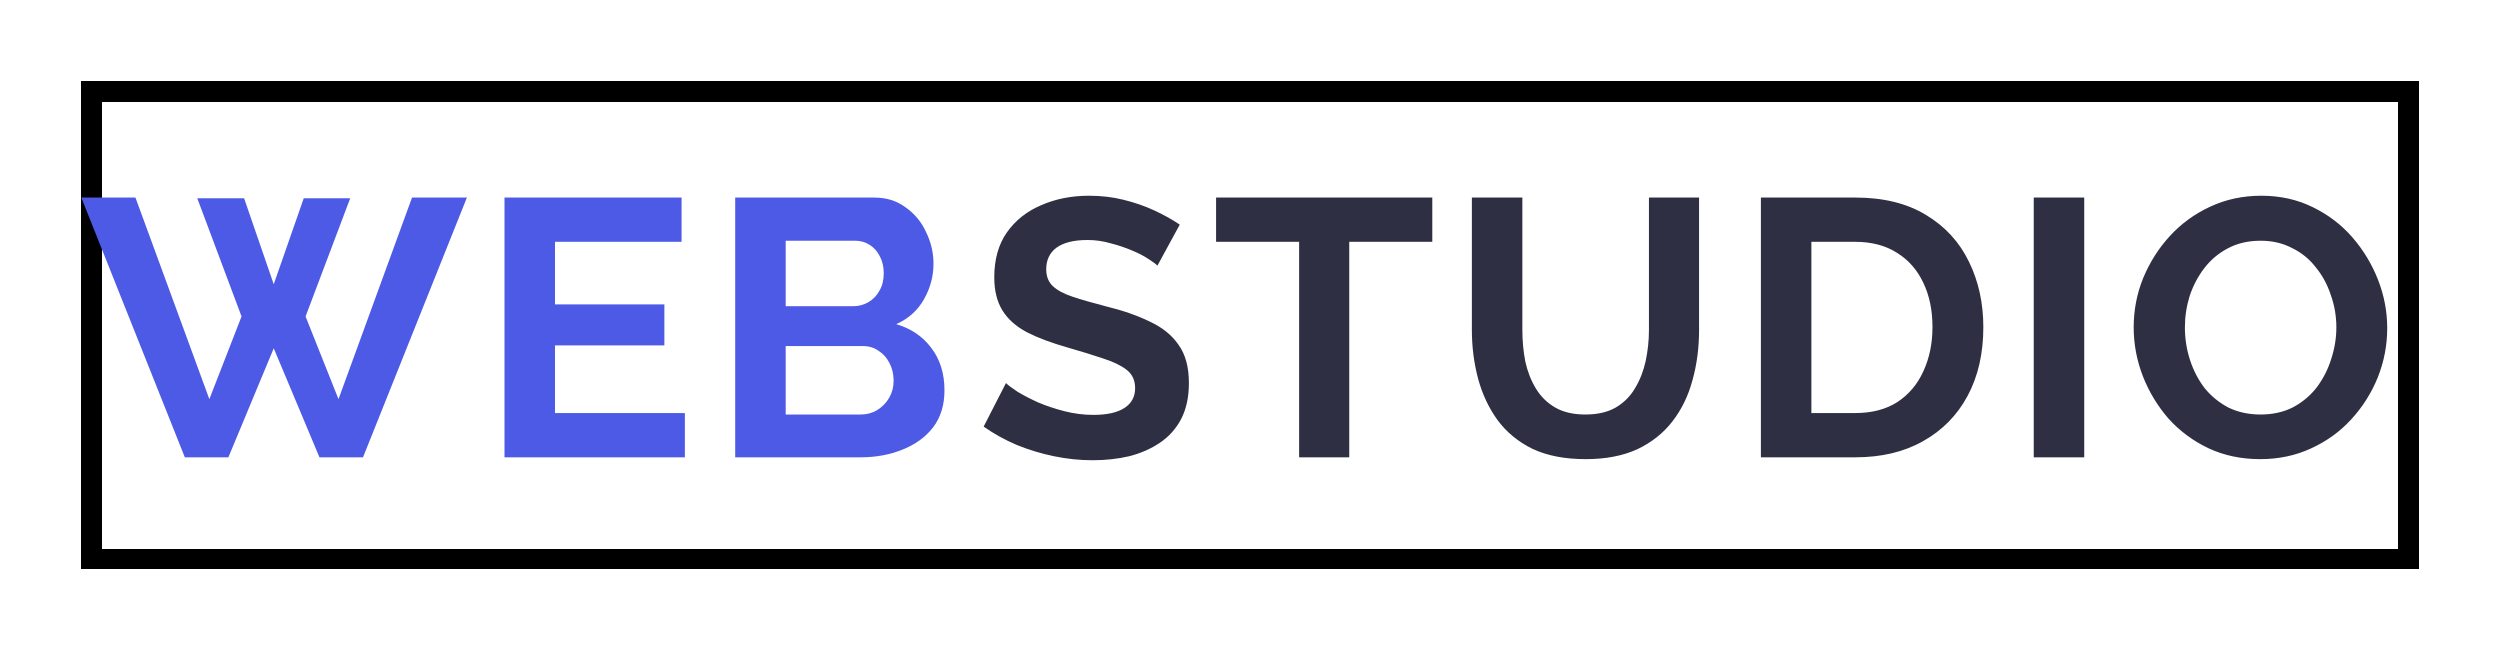 <svg width="123" height="32" viewBox="0 0 123 32" fill="none" xmlns="http://www.w3.org/2000/svg">
<g filter="url(#filter0_d_297080_7247)">
<rect x="4" width="115" height="24" fill="white" shape-rendering="crispEdges"/>
<rect x="4.5" y="0.5" width="114" height="23" stroke="black" shape-rendering="crispEdges"/>
<path d="M9.706 5.756H12.01L13.468 9.986L14.944 5.756H17.23L15.034 11.57L16.654 15.638L20.272 5.72H22.972L17.86 18.5H15.718L13.468 13.136L11.236 18.5H9.094L4 5.72H6.664L10.3 15.638L11.884 11.57L9.706 5.756ZM33.695 16.322V18.5H24.821V5.72H33.533V7.898H27.305V10.976H32.687V12.992H27.305V16.322H33.695ZM46.468 15.206C46.468 15.926 46.282 16.532 45.91 17.024C45.538 17.504 45.034 17.87 44.398 18.122C43.774 18.374 43.09 18.5 42.346 18.5H36.172V5.72H43.012C43.612 5.72 44.128 5.882 44.56 6.206C45.004 6.518 45.34 6.926 45.568 7.43C45.808 7.922 45.928 8.438 45.928 8.978C45.928 9.59 45.772 10.172 45.46 10.724C45.148 11.276 44.692 11.684 44.092 11.948C44.824 12.164 45.4 12.554 45.82 13.118C46.252 13.682 46.468 14.378 46.468 15.206ZM43.966 14.738C43.966 14.414 43.9 14.126 43.768 13.874C43.636 13.61 43.456 13.406 43.228 13.262C43.012 13.106 42.76 13.028 42.472 13.028H38.656V16.394H42.346C42.646 16.394 42.916 16.322 43.156 16.178C43.408 16.022 43.606 15.818 43.75 15.566C43.894 15.314 43.966 15.038 43.966 14.738ZM38.656 7.844V11.066H41.968C42.244 11.066 42.496 11 42.724 10.868C42.952 10.736 43.132 10.55 43.264 10.31C43.408 10.07 43.48 9.782 43.48 9.446C43.48 9.122 43.414 8.84 43.282 8.6C43.162 8.36 42.994 8.174 42.778 8.042C42.574 7.91 42.34 7.844 42.076 7.844H38.656Z" fill="#4D5AE5"/>
<path d="M56.946 9.068C56.862 8.984 56.706 8.87 56.478 8.726C56.262 8.582 55.992 8.444 55.668 8.312C55.356 8.18 55.014 8.066 54.642 7.97C54.27 7.862 53.892 7.808 53.508 7.808C52.836 7.808 52.326 7.934 51.978 8.186C51.642 8.438 51.474 8.792 51.474 9.248C51.474 9.596 51.582 9.872 51.798 10.076C52.014 10.28 52.338 10.454 52.77 10.598C53.202 10.742 53.742 10.898 54.39 11.066C55.23 11.27 55.956 11.522 56.568 11.822C57.192 12.11 57.666 12.494 57.99 12.974C58.326 13.442 58.494 14.066 58.494 14.846C58.494 15.53 58.368 16.118 58.116 16.61C57.864 17.09 57.516 17.48 57.072 17.78C56.628 18.08 56.124 18.302 55.56 18.446C54.996 18.578 54.396 18.644 53.76 18.644C53.124 18.644 52.488 18.578 51.852 18.446C51.216 18.314 50.604 18.128 50.016 17.888C49.428 17.636 48.888 17.336 48.396 16.988L49.494 14.846C49.602 14.954 49.794 15.098 50.07 15.278C50.346 15.446 50.682 15.62 51.078 15.8C51.474 15.968 51.906 16.112 52.374 16.232C52.842 16.352 53.316 16.412 53.796 16.412C54.468 16.412 54.978 16.298 55.326 16.07C55.674 15.842 55.848 15.518 55.848 15.098C55.848 14.714 55.71 14.414 55.434 14.198C55.158 13.982 54.774 13.796 54.282 13.64C53.79 13.472 53.208 13.292 52.536 13.1C51.732 12.872 51.06 12.62 50.52 12.344C49.98 12.056 49.578 11.696 49.314 11.264C49.05 10.832 48.918 10.292 48.918 9.644C48.918 8.768 49.122 8.036 49.53 7.448C49.95 6.848 50.514 6.398 51.222 6.098C51.93 5.786 52.716 5.63 53.58 5.63C54.18 5.63 54.744 5.696 55.272 5.828C55.812 5.96 56.316 6.134 56.784 6.35C57.252 6.566 57.672 6.8 58.044 7.052L56.946 9.068ZM70.469 7.898H66.383V18.5H63.917V7.898H59.831V5.72H70.469V7.898ZM78.014 18.59C76.994 18.59 76.124 18.422 75.404 18.086C74.696 17.738 74.12 17.264 73.676 16.664C73.244 16.064 72.926 15.386 72.722 14.63C72.518 13.862 72.416 13.064 72.416 12.236V5.72H74.9V12.236C74.9 12.764 74.948 13.28 75.044 13.784C75.152 14.276 75.326 14.72 75.566 15.116C75.806 15.512 76.124 15.824 76.52 16.052C76.916 16.28 77.408 16.394 77.996 16.394C78.596 16.394 79.094 16.28 79.49 16.052C79.898 15.812 80.216 15.494 80.444 15.098C80.684 14.702 80.858 14.258 80.966 13.766C81.074 13.262 81.128 12.752 81.128 12.236V5.72H83.594V12.236C83.594 13.112 83.486 13.934 83.27 14.702C83.066 15.47 82.736 16.148 82.28 16.736C81.836 17.312 81.26 17.768 80.552 18.104C79.844 18.428 78.998 18.59 78.014 18.59ZM86.636 18.5V5.72H91.28C92.672 5.72 93.836 6.008 94.772 6.584C95.708 7.148 96.41 7.916 96.878 8.888C97.346 9.848 97.58 10.916 97.58 12.092C97.58 13.388 97.322 14.516 96.806 15.476C96.29 16.436 95.558 17.18 94.61 17.708C93.674 18.236 92.564 18.5 91.28 18.5H86.636ZM95.078 12.092C95.078 11.264 94.928 10.538 94.628 9.914C94.328 9.278 93.896 8.786 93.332 8.438C92.768 8.078 92.084 7.898 91.28 7.898H89.12V16.322H91.28C92.096 16.322 92.786 16.142 93.35 15.782C93.914 15.41 94.34 14.906 94.628 14.27C94.928 13.622 95.078 12.896 95.078 12.092ZM100.06 18.5V5.72H102.544V18.5H100.06ZM111.205 18.59C110.269 18.59 109.417 18.41 108.649 18.05C107.893 17.69 107.239 17.204 106.687 16.592C106.147 15.968 105.727 15.272 105.427 14.504C105.127 13.724 104.977 12.926 104.977 12.11C104.977 11.258 105.133 10.448 105.445 9.68C105.769 8.9 106.207 8.21 106.759 7.61C107.323 6.998 107.983 6.518 108.739 6.17C109.507 5.81 110.347 5.63 111.259 5.63C112.183 5.63 113.023 5.816 113.779 6.188C114.547 6.56 115.201 7.058 115.741 7.682C116.281 8.306 116.701 9.002 117.001 9.77C117.301 10.538 117.451 11.33 117.451 12.146C117.451 12.986 117.295 13.796 116.983 14.576C116.671 15.344 116.233 16.034 115.669 16.646C115.117 17.246 114.457 17.72 113.689 18.068C112.933 18.416 112.105 18.59 111.205 18.59ZM107.497 12.11C107.497 12.662 107.581 13.196 107.749 13.712C107.917 14.228 108.157 14.69 108.469 15.098C108.793 15.494 109.183 15.812 109.639 16.052C110.107 16.28 110.635 16.394 111.223 16.394C111.823 16.394 112.357 16.274 112.825 16.034C113.293 15.782 113.683 15.452 113.995 15.044C114.307 14.624 114.541 14.162 114.697 13.658C114.865 13.142 114.949 12.626 114.949 12.11C114.949 11.558 114.859 11.03 114.679 10.526C114.511 10.01 114.265 9.554 113.941 9.158C113.629 8.75 113.239 8.432 112.771 8.204C112.315 7.964 111.799 7.844 111.223 7.844C110.611 7.844 110.071 7.97 109.603 8.222C109.147 8.462 108.763 8.786 108.451 9.194C108.139 9.602 107.899 10.058 107.731 10.562C107.575 11.066 107.497 11.582 107.497 12.11Z" fill="#2E2F42"/>
</g>
<defs>
<filter id="filter0_d_297080_7247" x="0" y="0" width="123" height="32" filterUnits="userSpaceOnUse" color-interpolation-filters="sRGB">
<feFlood flood-opacity="0" result="BackgroundImageFix"/>
<feColorMatrix in="SourceAlpha" type="matrix" values="0 0 0 0 0 0 0 0 0 0 0 0 0 0 0 0 0 0 127 0" result="hardAlpha"/>
<feOffset dy="4"/>
<feGaussianBlur stdDeviation="2"/>
<feComposite in2="hardAlpha" operator="out"/>
<feColorMatrix type="matrix" values="0 0 0 0 0 0 0 0 0 0 0 0 0 0 0 0 0 0 0.25 0"/>
<feBlend mode="normal" in2="BackgroundImageFix" result="effect1_dropShadow_297080_7247"/>
<feBlend mode="normal" in="SourceGraphic" in2="effect1_dropShadow_297080_7247" result="shape"/>
</filter>
</defs>
</svg>
